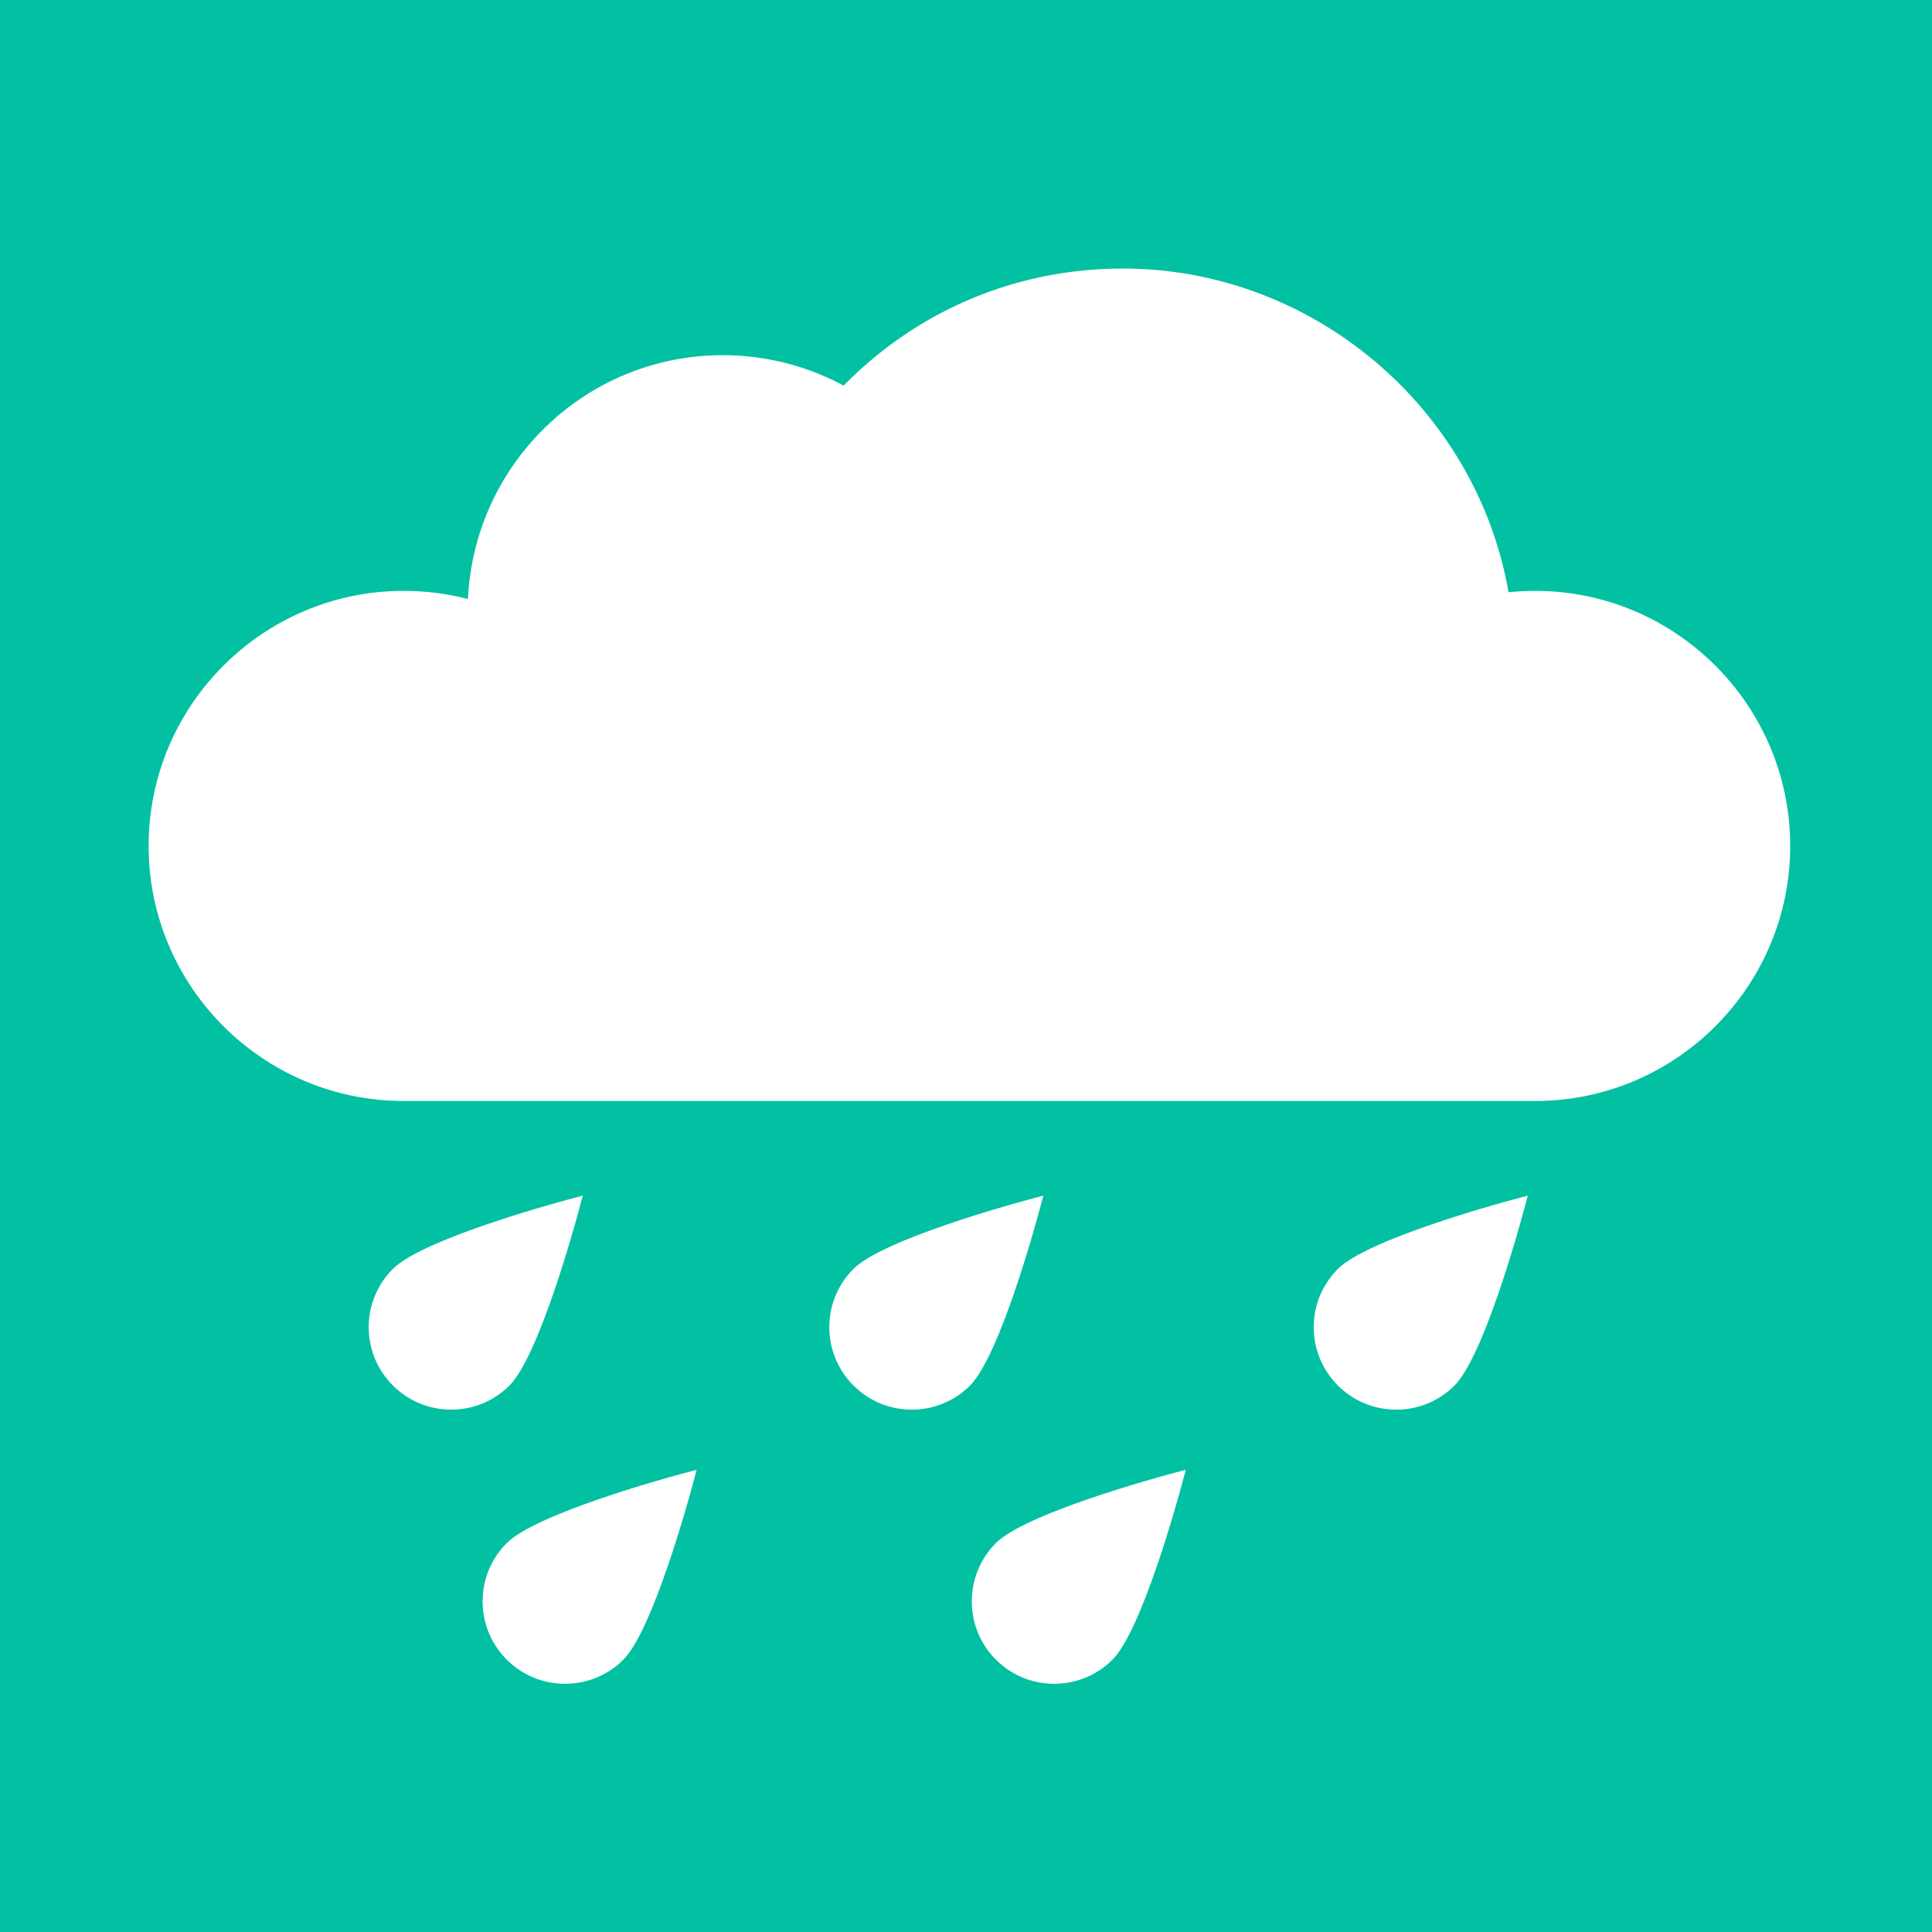 <?xml version="1.0" encoding="UTF-8" standalone="no"?>
<!-- Generator: Adobe Illustrator 16.0.3, SVG Export Plug-In . SVG Version: 6.00 Build 0)  -->

<svg
   xmlns:dc="http://purl.org/dc/elements/1.1/"
   xmlns:cc="http://creativecommons.org/ns#"
   xmlns:rdf="http://www.w3.org/1999/02/22-rdf-syntax-ns#"
   xmlns:svg="http://www.w3.org/2000/svg"
   xmlns="http://www.w3.org/2000/svg"
   xmlns:sodipodi="http://sodipodi.sourceforge.net/DTD/sodipodi-0.dtd"
   xmlns:inkscape="http://www.inkscape.org/namespaces/inkscape"
   version="1.1"
   id="Слой_1"
   x="0px"
   y="0px"
   width="95px"
   height="95px"
   viewBox="0 0 95 95"
   enable-background="new 0 0 95 95"
   xml:space="preserve"
   inkscape:version="0.48.4 r9939"
   sodipodi:docname="rule2_95_green.svg"><defs
   id="defs23">
	
	
</defs><sodipodi:namedview
   pagecolor="#ffffff"
   bordercolor="#666666"
   borderopacity="1"
   objecttolerance="10"
   gridtolerance="10"
   guidetolerance="10"
   inkscape:pageopacity="0"
   inkscape:pageshadow="2"
   inkscape:window-width="1920"
   inkscape:window-height="1137"
   id="namedview21"
   showgrid="false"
   inkscape:zoom="9.2284539"
   inkscape:cx="47.5"
   inkscape:cy="47.5"
   inkscape:window-x="-9"
   inkscape:window-y="-9"
   inkscape:window-maximized="1"
   inkscape:current-layer="Слой_1" />
<rect
   style="fill:#02c1a2"
   y="0"
   x="0"
   id="rect5"
   height="95"
   width="95" /><g
   id="g7">
		<path
   style="fill:#ffffff"
   inkscape:connector-curvature="0"
   id="path9"
   d="m 75.485,29.054 c -0.438,0 -0.875,0.023 -1.307,0.067 -1.595,-9.105 -9.67,-15.916 -18.967,-15.916 -5.22,0 -10.081,2.041 -13.729,5.755 -1.818,-0.98 -3.866,-1.496 -5.946,-1.496 -6.71,0 -12.206,5.297 -12.527,11.991 -1.027,-0.266 -2.087,-0.401 -3.159,-0.401 -6.915,0 -12.542,5.626 -12.542,12.542 0,6.915 5.626,12.542 12.542,12.542 h 55.636 c 6.915,0 12.541,-5.626 12.541,-12.542 C 88.026,34.681 82.4,29.054 75.485,29.054 z" />
		<path
   style="fill:#ffffff"
   inkscape:connector-curvature="0"
   id="path11"
   d="M 28.446,59.568 28.655,58.792 27.878,59 c -0.724,0.195 -7.112,1.946 -8.559,3.394 -0.766,0.765 -1.188,1.783 -1.188,2.866 0,1.083 0.422,2.101 1.188,2.867 0.766,0.766 1.783,1.187 2.866,1.187 1.083,0 2.101,-0.421 2.866,-1.187 1.449,-1.447 3.2,-7.835 3.395,-8.559 z" />
		<path
   style="fill:#ffffff"
   inkscape:connector-curvature="0"
   id="path13"
   d="M 51.303,58.792 50.526,59 c -0.724,0.195 -7.112,1.946 -8.559,3.394 -0.766,0.766 -1.188,1.783 -1.188,2.866 0,1.083 0.421,2.1 1.188,2.867 0.766,0.766 1.783,1.187 2.867,1.187 1.083,0 2.101,-0.421 2.866,-1.187 1.448,-1.448 3.199,-7.835 3.394,-8.56 l 0.209,-0.775 z" />
		<path
   style="fill:#ffffff"
   inkscape:connector-curvature="0"
   id="path15"
   d="m 65.787,62.395 c -0.766,0.766 -1.188,1.783 -1.188,2.866 0,1.083 0.422,2.1 1.188,2.867 0.766,0.766 1.784,1.187 2.867,1.187 1.083,0 2.101,-0.421 2.867,-1.187 1.448,-1.448 3.198,-7.836 3.393,-8.56 L 75.123,58.792 74.346,59 c -0.724,0.195 -7.112,1.946 -8.559,3.395 z" />
		<path
   style="fill:#ffffff"
   inkscape:connector-curvature="0"
   id="path17"
   d="m 24.919,75.875 c -0.766,0.766 -1.188,1.784 -1.188,2.867 0,1.083 0.421,2.101 1.188,2.866 0.766,0.766 1.784,1.187 2.866,1.187 1.083,0 2.102,-0.421 2.867,-1.187 1.448,-1.447 3.199,-7.835 3.394,-8.559 l 0.209,-0.777 -0.777,0.209 c -0.723,0.195 -7.111,1.946 -8.559,3.394 z" />
		<path
   style="fill:#ffffff"
   inkscape:connector-curvature="0"
   id="path19"
   d="m 48.97,75.875 c -1.58,1.581 -1.58,4.153 0,5.733 0.766,0.766 1.784,1.187 2.867,1.187 1.083,0 2.101,-0.421 2.866,-1.187 1.448,-1.448 3.199,-7.835 3.394,-8.559 l 0.209,-0.777 -0.777,0.209 c -0.723,0.195 -7.111,1.946 -8.559,3.394 z" />
	</g>
</svg>